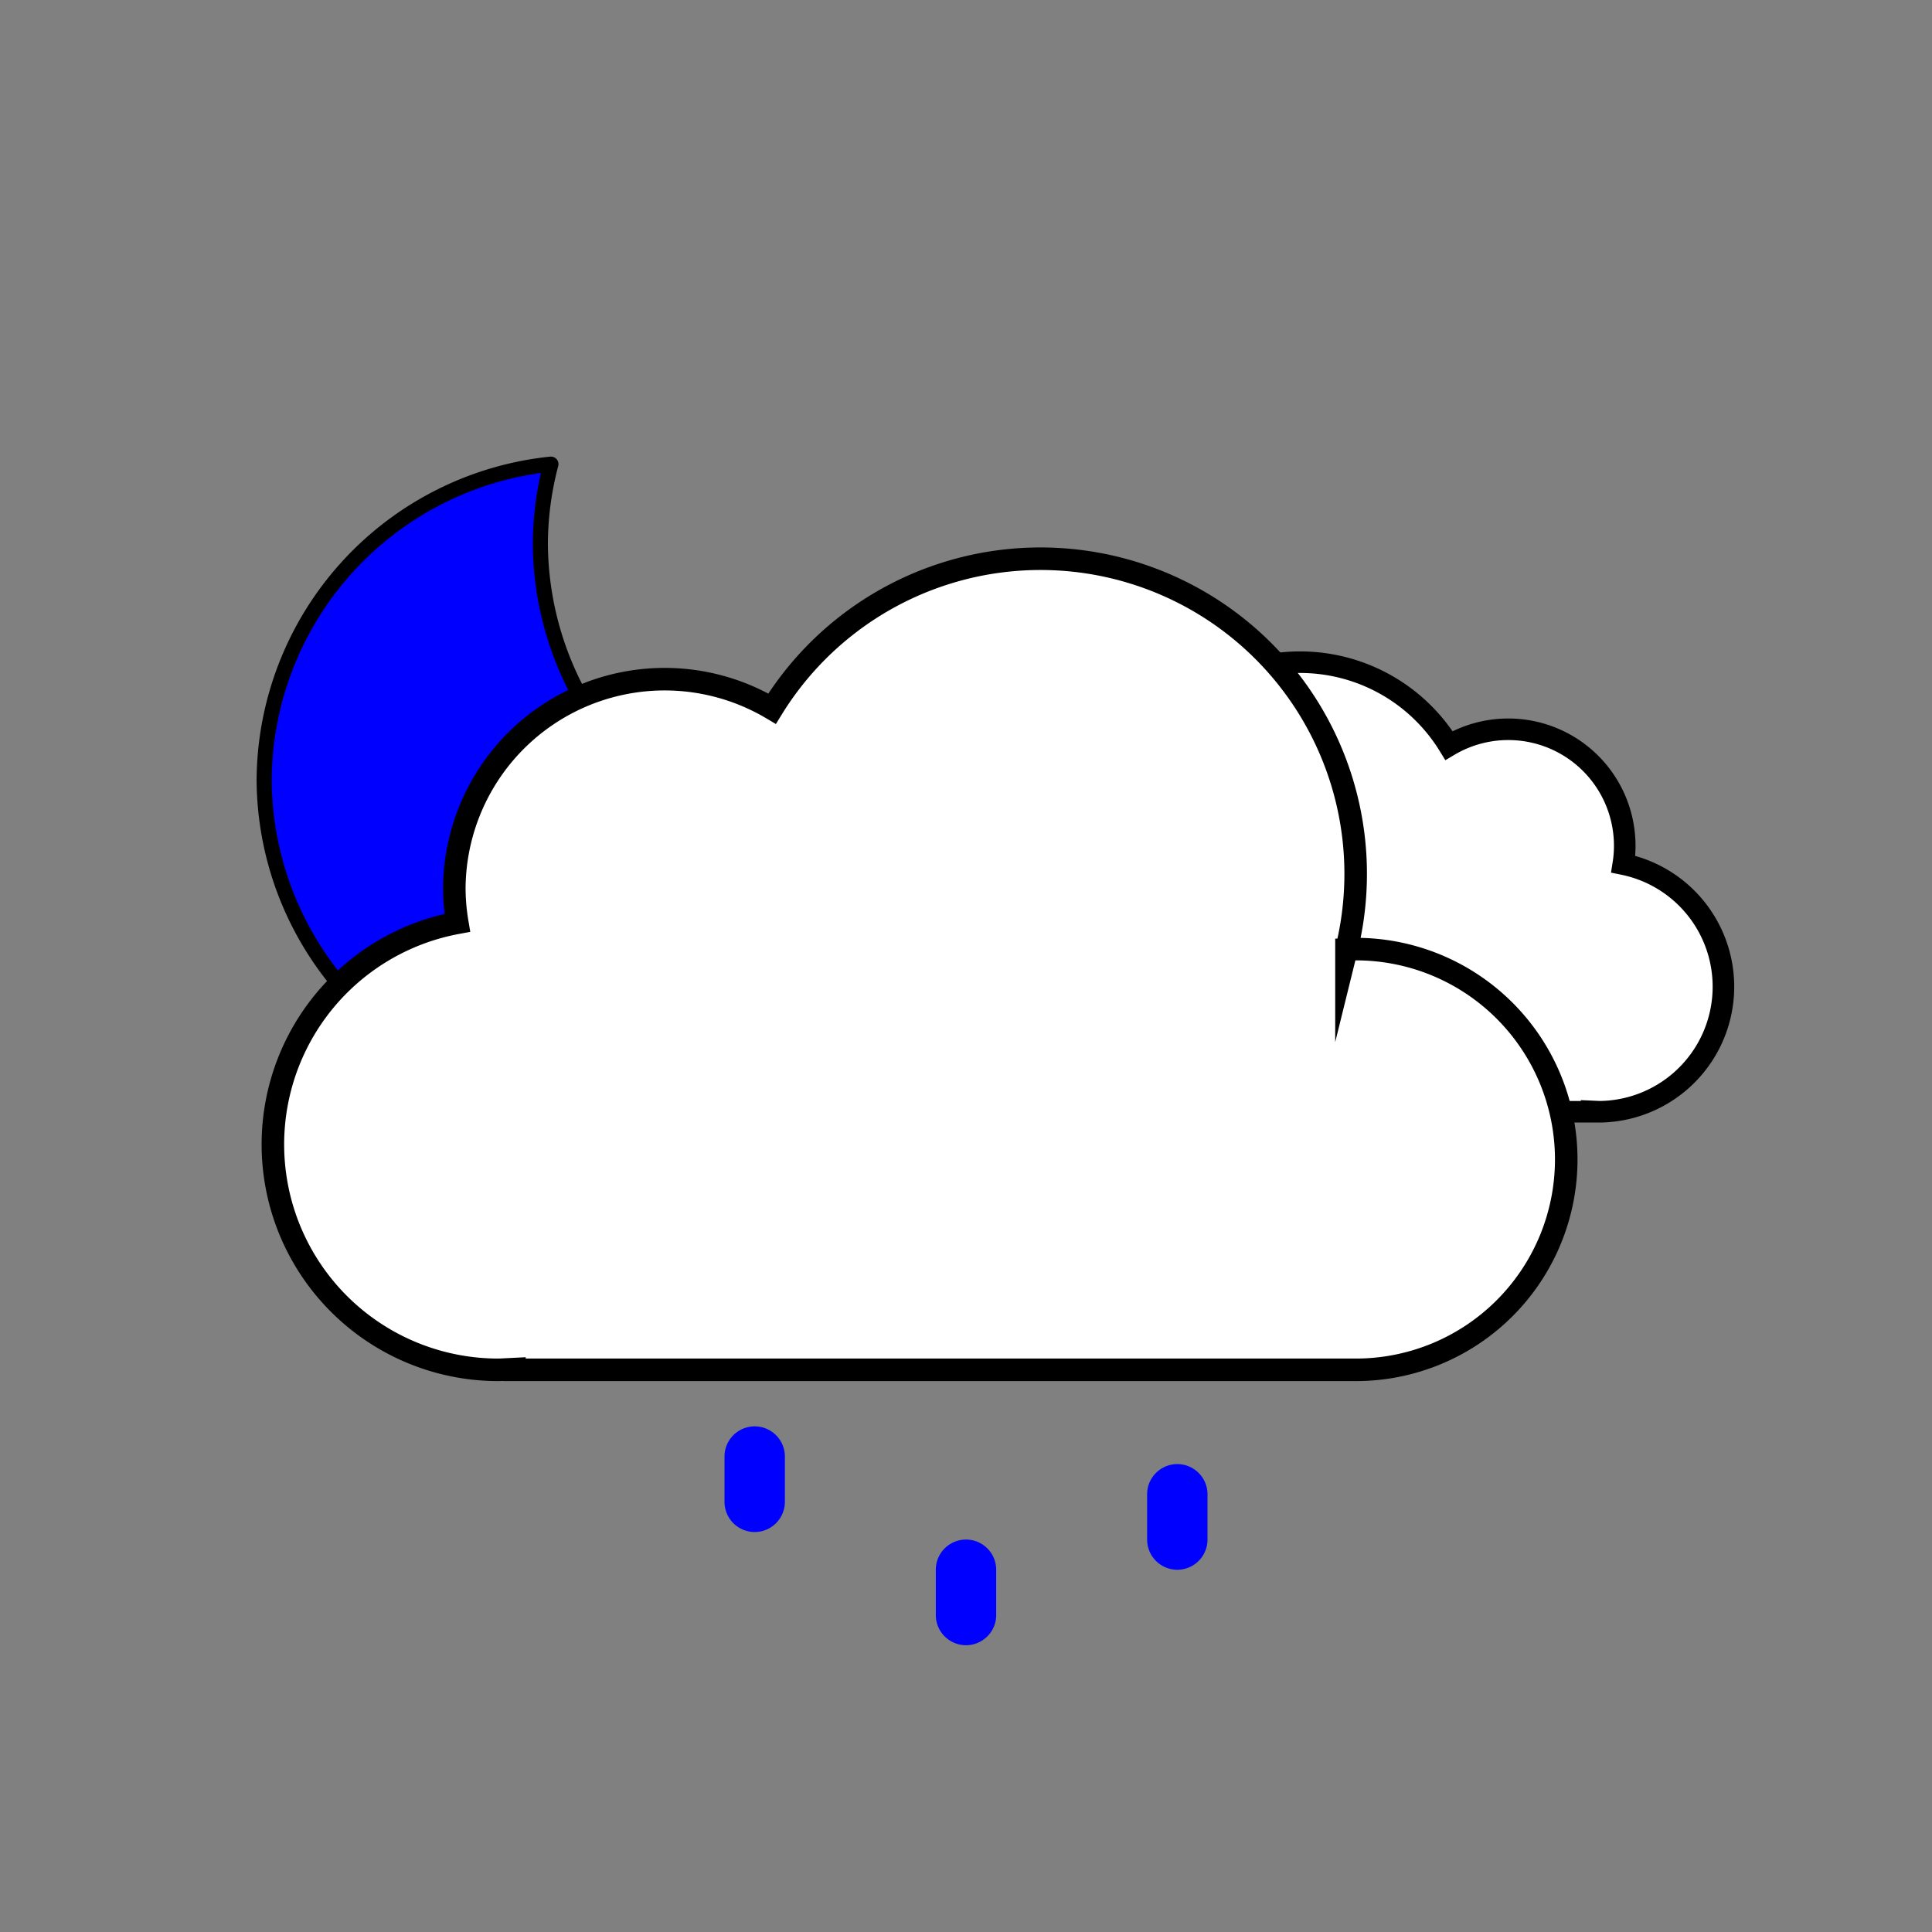 <svg
  xmlns="http://www.w3.org/2000/svg"
  viewBox="0 0 512 512"
  xmlns:xlink="http://www.w3.org/1999/xlink"
>
  <rect x="0" y="0" width="512" height="512" fill="#808080" stroke="none"/>
  <defs>
    <!-- Symbol #h (was a gradient-filled shape) -->
    <symbol id="h" viewBox="0 0 172 172">
      <path
        fill="blue"
        stroke="black"
        stroke-linecap="round"
        stroke-linejoin="round"
        stroke-width="4"
        d="M160.6 107.4
           a84.8 84.8 0 01-85.4-84.3
           A83.3 83.3 0 0178 2
           A84.7 84.7 0 002 85.7
           A84.8 84.8 0 0087.4 170
           a85.2 85.2 0 0082.6-63.1
           a88 88 0 01-9.4.5Z"
      />
    </symbol>

    <!-- Symbol #j (smaller cloud), was gradient-filled -->
    <symbol id="j" viewBox="0 0 210.3 126.1">
      <path
        fill="white"
        stroke="black"
        stroke-miterlimit="10"
        stroke-width="6"
        d="M.5 93.2
           a32.4 32.4 0 0032.4 32.4
           h129.8v-.1l2.3.1
           a34.8 34.8 0 006.5-68.9
           32.4 32.4 0 00-48.5-33
           48.6 48.6 0 00-88.6 37.1
           h-1.5A32.4 32.4 0 00.5 93.1Z"
      />
    </symbol>

    <!-- Symbol #k (bigger cloud), was gradient-filled -->
    <symbol id="k" viewBox="0 0 350 223">
      <path
        fill="white"
        stroke="black"
        stroke-miterlimit="10"
        stroke-width="6"
        d="m291 107-2.5.1
           A83.9 83.9 0 00135.6 43
           A56 56 0 0051 91
           a56.6 56.6 0 00.8 9
           A60 60 0 0063 219
           l4-.2v.2h224
           a56 56 0 000-112Z"
      />
    </symbol>

    <!-- Symbol #i combines the smaller and bigger clouds -->
    <symbol id="i" viewBox="0 0 398 222">
      <use
        xlink:href="#j"
        width="200.3"
        height="126.1"
        transform="translate(198 27)"
      />
      <use
        xlink:href="#k"
        width="350"
        height="222"
      />
    </symbol>

    <!-- Symbol #g combines #h (blue shape) + #i (clouds) -->
    <symbol id="g" viewBox="0 0 398.8 246">
      <!-- Blue shape (formerly gradient) -->
      <use
        xlink:href="#h"
        width="172"
        height="172"
      />
      <!-- Clouds, shifted down 24px -->
      <use
        xlink:href="#i"
        width="398"
        height="222"
        transform="translate(.84 24)"
      />
    </symbol>

    <!-- Symbol #l (three small shapes), was gradient-filled -->
    <symbol id="l" viewBox="0 0 129 109">

      <path
        fill="blue"
        d="M8.5 58.5
           a8 8 0 01-8-8v-12
           a8 8 0 0116 0v12
           a8 8 0 01-8 8Z"
      />
      <path
        fill="blue"
        d="M64.5 88.5
           a8 8 0 01-8-8v-12
           a8 8 0 0116 0v12
           a8 8 0 01-8 8Z"
      />
      <path
        fill="blue"
        d="M120.5 68.5
           a8 8 0 01-8-8v-12
           a8 8 0 0116 0v12
           a8 8 0 01-8 8Z"
      />
    </symbol>
  </defs>

  <!-- Use #g (combined clouds + blue shape), same position as original -->
  <use
    xlink:href="#g"
    width="398.8"
    height="246"
    transform="translate(68 121)"
  />

  <!-- Use #l (three shapes), same position as original -->
  <use
    xlink:href="#l"
    width="129"
    height="109"
    transform="translate(191.5 347.5)"
  />
</svg>
